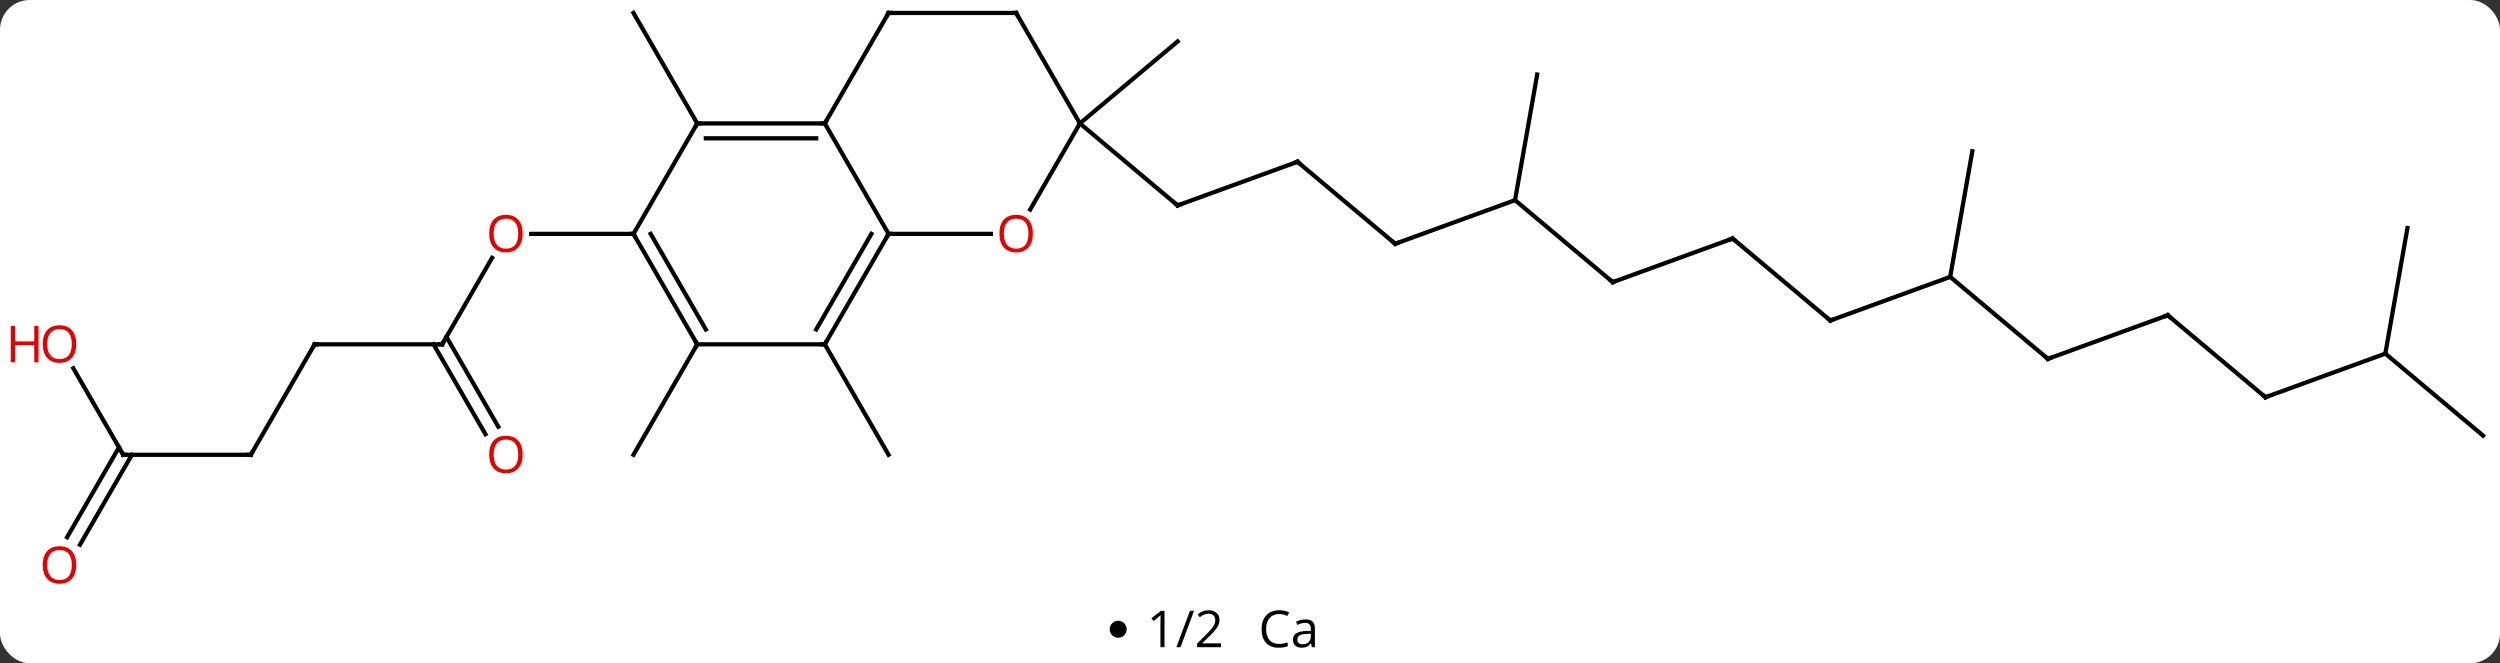 <svg width="588" viewBox="0 0 588 156" style="fill-opacity:1; color-rendering:auto; color-interpolation:auto; text-rendering:auto; stroke:black; stroke-linecap:square; stroke-miterlimit:10; shape-rendering:auto; stroke-opacity:1; fill:black; stroke-dasharray:none; font-weight:normal; stroke-width:1; font-family:'Open Sans'; font-style:normal; stroke-linejoin:miter; font-size:12; stroke-dashoffset:0; image-rendering:auto;" height="156" class="cas-substance-image" xmlns:xlink="http://www.w3.org/1999/xlink" xmlns="http://www.w3.org/2000/svg"><rect x="0" y="0" width="588" height="156" fill="#333333" stroke="none"/><svg class="cas-substance-single-component"><rect y="0" x="0" width="588" stroke="none" ry="7" rx="7" height="156" fill="white" class="cas-substance-group"/><svg y="0" x="0" width="588" viewBox="0 0 588 141" style="fill:black;" height="141" class="cas-substance-single-component-image"><svg><g><g transform="translate(299,68)" style="text-rendering:geometricPrecision; color-rendering:optimizeQuality; color-interpolation:linearRGB; stroke-linecap:butt; image-rendering:optimizeQuality;"><line y2="12.99" y1="38.97" x2="-105.006" x1="-90.006" style="fill:none;"/><line y2="-38.97" y1="-64.953" x2="-135.006" x1="-150.006" style="fill:none;"/><line y2="-29.949" y1="-19.686" x2="6.165" x1="-22.026" style="fill:none;"/><line y2="-38.97" y1="-19.686" x2="-45.006" x1="-22.026" style="fill:none;"/><line y2="-10.665" y1="-29.949" x2="29.145" x1="6.165" style="fill:none;"/><line y2="-20.925" y1="-10.665" x2="57.336" x1="29.145" style="fill:none;"/><line y2="-1.641" y1="-20.925" x2="80.319" x1="57.336" style="fill:none;"/><line y2="-50.469" y1="-20.925" x2="62.547" x1="57.336" style="fill:none;"/><line y2="-11.901" y1="-1.641" x2="108.51" x1="80.319" style="fill:none;"/><line y2="7.383" y1="-11.901" x2="131.49" x1="108.51" style="fill:none;"/><line y2="-2.88" y1="7.383" x2="159.681" x1="131.49" style="fill:none;"/><line y2="16.404" y1="-2.88" x2="182.664" x1="159.681" style="fill:none;"/><line y2="-32.424" y1="-2.88" x2="164.892" x1="159.681" style="fill:none;"/><line y2="6.144" y1="16.404" x2="210.855" x1="182.664" style="fill:none;"/><line y2="25.428" y1="6.144" x2="233.835" x1="210.855" style="fill:none;"/><line y2="15.168" y1="25.428" x2="262.026" x1="233.835" style="fill:none;"/><line y2="-14.376" y1="15.168" x2="267.234" x1="262.026" style="fill:none;"/><line y2="34.452" y1="15.168" x2="285.006" x1="262.026" style="fill:none;"/><line y2="-38.97" y1="-58.254" x2="-45.006" x1="-22.026" style="fill:none;"/><line y2="12.99" y1="38.97" x2="-135.006" x1="-150.006" style="fill:none;"/><line y2="12.99" y1="-7.342" x2="-195.006" x1="-183.267" style="fill:none;"/><line y2="-12.99" y1="-12.99" x2="-150.006" x1="-174.069" style="fill:none;"/><line y2="12.99" y1="12.99" x2="-225.006" x1="-195.006" style="fill:none;"/><line y2="34.117" y1="12.99" x2="-184.828" x1="-197.027" style="fill:none;"/><line y2="32.367" y1="11.24" x2="-181.797" x1="-193.996" style="fill:none;"/><line y2="38.97" y1="12.99" x2="-240.006" x1="-225.006" style="fill:none;"/><line y2="38.97" y1="38.97" x2="-270.006" x1="-240.006" style="fill:none;"/><line y2="18.626" y1="38.97" x2="-281.752" x1="-270.006" style="fill:none;"/><line y2="58.356" y1="37.22" x2="-283.218" x1="-271.016" style="fill:none;"/><line y2="60.106" y1="38.97" x2="-280.187" x1="-267.985" style="fill:none;"/><line y2="-38.97" y1="-12.99" x2="-105.006" x1="-90.006" style="fill:none;"/><line y2="-12.99" y1="-12.99" x2="-65.944" x1="-90.006" style="fill:none;"/><line y2="12.99" y1="-12.99" x2="-105.006" x1="-90.006" style="fill:none;"/><line y2="9.49" y1="-12.99" x2="-107.027" x1="-94.047" style="fill:none;"/><line y2="-38.97" y1="-38.97" x2="-135.006" x1="-105.006" style="fill:none;"/><line y2="-35.47" y1="-35.47" x2="-132.985" x1="-107.027" style="fill:none;"/><line y2="-64.953" y1="-38.97" x2="-90.006" x1="-105.006" style="fill:none;"/><line y2="-38.97" y1="-18.712" x2="-45.006" x1="-56.703" style="fill:none;"/><line y2="12.99" y1="12.99" x2="-135.006" x1="-105.006" style="fill:none;"/><line y2="-12.99" y1="-38.97" x2="-150.006" x1="-135.006" style="fill:none;"/><line y2="-64.953" y1="-64.953" x2="-60.006" x1="-90.006" style="fill:none;"/><line y2="-64.953" y1="-38.97" x2="-60.006" x1="-45.006" style="fill:none;"/><line y2="-12.99" y1="12.99" x2="-150.006" x1="-135.006" style="fill:none;"/><line y2="-12.99" y1="9.49" x2="-145.964" x1="-132.985" style="fill:none;"/><path style="fill:none; stroke-miterlimit:5;" d="M-21.556 -19.857 L-22.026 -19.686 L-22.409 -20.007"/><path style="fill:none; stroke-miterlimit:5;" d="M5.695 -29.778 L6.165 -29.949 L6.548 -29.628"/><path style="fill:none; stroke-miterlimit:5;" d="M28.762 -10.986 L29.145 -10.665 L29.615 -10.836"/><path style="fill:none; stroke-miterlimit:5;" d="M79.936 -1.962 L80.319 -1.641 L80.789 -1.812"/><path style="fill:none; stroke-miterlimit:5;" d="M108.04 -11.73 L108.51 -11.901 L108.893 -11.58"/><path style="fill:none; stroke-miterlimit:5;" d="M131.107 7.062 L131.49 7.383 L131.96 7.212"/><path style="fill:none; stroke-miterlimit:5;" d="M182.281 16.083 L182.664 16.404 L183.134 16.233"/><path style="fill:none; stroke-miterlimit:5;" d="M210.385 6.315 L210.855 6.144 L211.238 6.465"/><path style="fill:none; stroke-miterlimit:5;" d="M233.452 25.107 L233.835 25.428 L234.305 25.257"/></g><g transform="translate(299,68)" style="stroke-linecap:butt; fill:rgb(230,0,0); text-rendering:geometricPrecision; color-rendering:optimizeQuality; image-rendering:optimizeQuality; font-family:'Open Sans'; stroke:rgb(230,0,0); color-interpolation:linearRGB; stroke-miterlimit:5;"><path style="stroke:none;" d="M-176.069 -13.06 Q-176.069 -10.998 -177.108 -9.818 Q-178.147 -8.638 -179.99 -8.638 Q-181.881 -8.638 -182.912 -9.803 Q-183.944 -10.967 -183.944 -13.076 Q-183.944 -15.17 -182.912 -16.318 Q-181.881 -17.467 -179.99 -17.467 Q-178.131 -17.467 -177.1 -16.295 Q-176.069 -15.123 -176.069 -13.06 ZM-182.897 -13.06 Q-182.897 -11.326 -182.154 -10.42 Q-181.412 -9.513 -179.99 -9.513 Q-178.569 -9.513 -177.842 -10.412 Q-177.115 -11.31 -177.115 -13.06 Q-177.115 -14.795 -177.842 -15.685 Q-178.569 -16.576 -179.99 -16.576 Q-181.412 -16.576 -182.154 -15.678 Q-182.897 -14.779 -182.897 -13.06 Z"/><path style="fill:none; stroke:black;" d="M-194.756 12.557 L-195.006 12.99 L-195.506 12.99"/><path style="fill:none; stroke:black;" d="M-224.506 12.99 L-225.006 12.99 L-225.256 13.423"/><path style="stroke:none;" d="M-176.069 38.9 Q-176.069 40.962 -177.108 42.142 Q-178.147 43.322 -179.99 43.322 Q-181.881 43.322 -182.912 42.157 Q-183.944 40.993 -183.944 38.884 Q-183.944 36.79 -182.912 35.642 Q-181.881 34.493 -179.99 34.493 Q-178.131 34.493 -177.1 35.665 Q-176.069 36.837 -176.069 38.9 ZM-182.897 38.9 Q-182.897 40.634 -182.154 41.54 Q-181.412 42.447 -179.99 42.447 Q-178.569 42.447 -177.842 41.548 Q-177.115 40.65 -177.115 38.9 Q-177.115 37.165 -177.842 36.275 Q-178.569 35.384 -179.99 35.384 Q-181.412 35.384 -182.154 36.282 Q-182.897 37.181 -182.897 38.9 Z"/><path style="fill:none; stroke:black;" d="M-239.756 38.537 L-240.006 38.97 L-240.506 38.97"/><path style="fill:none; stroke:black;" d="M-269.506 38.97 L-270.006 38.97 L-270.256 38.537"/><path style="stroke:none;" d="M-281.068 12.92 Q-281.068 14.982 -282.108 16.162 Q-283.147 17.342 -284.99 17.342 Q-286.881 17.342 -287.912 16.177 Q-288.943 15.013 -288.943 12.904 Q-288.943 10.81 -287.912 9.662 Q-286.881 8.513 -284.99 8.513 Q-283.131 8.513 -282.1 9.685 Q-281.068 10.857 -281.068 12.92 ZM-287.897 12.92 Q-287.897 14.654 -287.154 15.56 Q-286.412 16.467 -284.99 16.467 Q-283.568 16.467 -282.842 15.568 Q-282.115 14.67 -282.115 12.92 Q-282.115 11.185 -282.842 10.295 Q-283.568 9.404 -284.99 9.404 Q-286.412 9.404 -287.154 10.303 Q-287.897 11.201 -287.897 12.92 Z"/><path style="stroke:none;" d="M-289.943 17.217 L-290.943 17.217 L-290.943 13.185 L-295.459 13.185 L-295.459 17.217 L-296.459 17.217 L-296.459 8.654 L-295.459 8.654 L-295.459 12.295 L-290.943 12.295 L-290.943 8.654 L-289.943 8.654 L-289.943 17.217 Z"/><path style="stroke:none;" d="M-281.068 64.883 Q-281.068 66.945 -282.108 68.125 Q-283.147 69.305 -284.99 69.305 Q-286.881 69.305 -287.912 68.141 Q-288.943 66.976 -288.943 64.867 Q-288.943 62.773 -287.912 61.625 Q-286.881 60.476 -284.99 60.476 Q-283.131 60.476 -282.1 61.648 Q-281.068 62.82 -281.068 64.883 ZM-287.897 64.883 Q-287.897 66.617 -287.154 67.523 Q-286.412 68.43 -284.99 68.43 Q-283.568 68.43 -282.842 67.531 Q-282.115 66.633 -282.115 64.883 Q-282.115 63.148 -282.842 62.258 Q-283.568 61.367 -284.99 61.367 Q-286.412 61.367 -287.154 62.266 Q-287.897 63.164 -287.897 64.883 Z"/><path style="fill:none; stroke:black;" d="M-90.256 -12.557 L-90.006 -12.99 L-89.506 -12.99"/><path style="fill:none; stroke:black;" d="M-105.506 -38.97 L-105.006 -38.97 L-104.756 -39.403"/><path style="stroke:none;" d="M-56.069 -13.06 Q-56.069 -10.998 -57.108 -9.818 Q-58.147 -8.638 -59.99 -8.638 Q-61.881 -8.638 -62.912 -9.803 Q-63.944 -10.967 -63.944 -13.076 Q-63.944 -15.17 -62.912 -16.318 Q-61.881 -17.467 -59.99 -17.467 Q-58.131 -17.467 -57.1 -16.295 Q-56.069 -15.123 -56.069 -13.06 ZM-62.897 -13.06 Q-62.897 -11.326 -62.154 -10.42 Q-61.412 -9.513 -59.99 -9.513 Q-58.569 -9.513 -57.842 -10.412 Q-57.115 -11.31 -57.115 -13.06 Q-57.115 -14.795 -57.842 -15.685 Q-58.569 -16.576 -59.99 -16.576 Q-61.412 -16.576 -62.154 -15.678 Q-62.897 -14.779 -62.897 -13.06 Z"/><path style="fill:none; stroke:black;" d="M-104.756 12.557 L-105.006 12.99 L-105.506 12.99"/><path style="fill:none; stroke:black;" d="M-134.506 -38.97 L-135.006 -38.97 L-135.256 -38.537"/><path style="fill:none; stroke:black;" d="M-90.256 -64.52 L-90.006 -64.953 L-89.506 -64.953"/><path style="fill:none; stroke:black;" d="M-135.256 12.557 L-135.006 12.99 L-135.256 13.423"/><path style="fill:none; stroke:black;" d="M-149.756 -12.557 L-150.006 -12.99 L-150.506 -12.99"/><path style="fill:none; stroke:black;" d="M-60.506 -64.953 L-60.006 -64.953 L-59.756 -64.52"/></g></g></svg></svg><svg y="141" x="261" class="cas-substance-saf"><svg y="5" x="0" width="4" style="fill:black;" height="4" class="cas-substance-saf-dot"><circle stroke="none" r="2" fill="black" cy="2" cx="2"/></svg><svg y="0" x="7" width="22" style="fill:black;" height="15" class="cas-substance-saf-coefficient"><svg><g><g transform="translate(11,7)" style="text-rendering:geometricPrecision; font-family:'Open Sans'; color-interpolation:linearRGB; color-rendering:optimizeQuality; image-rendering:optimizeQuality;"><path style="stroke:none;" d="M-5.11 4.219 L-6.064 4.219 L-6.064 -1.891 Q-6.064 -2.656 -6.017 -3.328 Q-6.126 -3.203 -6.282 -3.07 Q-6.439 -2.938 -7.673 -1.922 L-8.188 -2.594 L-5.923 -4.344 L-5.11 -4.344 L-5.11 4.219 ZM1.845 -4.344 L-1.343 4.219 L-2.312 4.219 L0.876 -4.344 L1.845 -4.344 ZM8.188 4.219 L2.563 4.219 L2.563 3.375 L4.814 1.109 Q5.845 0.062 6.173 -0.383 Q6.501 -0.828 6.665 -1.25 Q6.829 -1.672 6.829 -2.156 Q6.829 -2.844 6.415 -3.242 Q6.001 -3.641 5.251 -3.641 Q4.72 -3.641 4.243 -3.461 Q3.767 -3.281 3.188 -2.828 L2.673 -3.484 Q3.845 -4.469 5.251 -4.469 Q6.454 -4.469 7.142 -3.852 Q7.829 -3.234 7.829 -2.188 Q7.829 -1.375 7.368 -0.578 Q6.907 0.219 5.657 1.438 L3.782 3.266 L3.782 3.312 L8.188 3.312 L8.188 4.219 Z"/></g></g></svg></svg><svg y="0" x="33" width="19" style="fill:black;" height="15" class="cas-substance-saf-image"><svg><g><g transform="translate(9,7)" style="text-rendering:geometricPrecision; font-family:'Open Sans'; color-interpolation:linearRGB; color-rendering:optimizeQuality; image-rendering:optimizeQuality;"><path style="stroke:none;" d="M-2.16 -3.578 Q-3.566 -3.578 -4.387 -2.641 Q-5.207 -1.703 -5.207 -0.062 Q-5.207 1.609 -4.418 2.531 Q-3.629 3.453 -2.176 3.453 Q-1.27 3.453 -0.129 3.125 L-0.129 4 Q-1.02 4.344 -2.316 4.344 Q-4.207 4.344 -5.238 3.188 Q-6.269 2.031 -6.269 -0.078 Q-6.269 -1.406 -5.777 -2.398 Q-5.285 -3.391 -4.348 -3.93 Q-3.41 -4.469 -2.144 -4.469 Q-0.801 -4.469 0.215 -3.984 L-0.207 -3.125 Q-1.191 -3.578 -2.16 -3.578 ZM5.551 4.219 L5.348 3.297 L5.301 3.297 Q4.832 3.906 4.356 4.125 Q3.879 4.344 3.16 4.344 Q2.207 4.344 1.66 3.844 Q1.113 3.344 1.113 2.438 Q1.113 0.5 4.223 0.406 L5.316 0.375 L5.316 -0.031 Q5.316 -0.781 4.996 -1.141 Q4.676 -1.5 3.957 -1.5 Q3.144 -1.5 2.144 -1.016 L1.832 -1.766 Q2.316 -2.016 2.879 -2.164 Q3.441 -2.312 4.019 -2.312 Q5.16 -2.312 5.715 -1.805 Q6.269 -1.297 6.269 -0.172 L6.269 4.219 L5.551 4.219 ZM3.348 3.531 Q4.254 3.531 4.777 3.031 Q5.301 2.531 5.301 1.641 L5.301 1.062 L4.316 1.094 Q3.16 1.141 2.652 1.461 Q2.144 1.781 2.144 2.453 Q2.144 2.984 2.457 3.258 Q2.769 3.531 3.348 3.531 Z"/></g></g></svg></svg></svg></svg></svg>